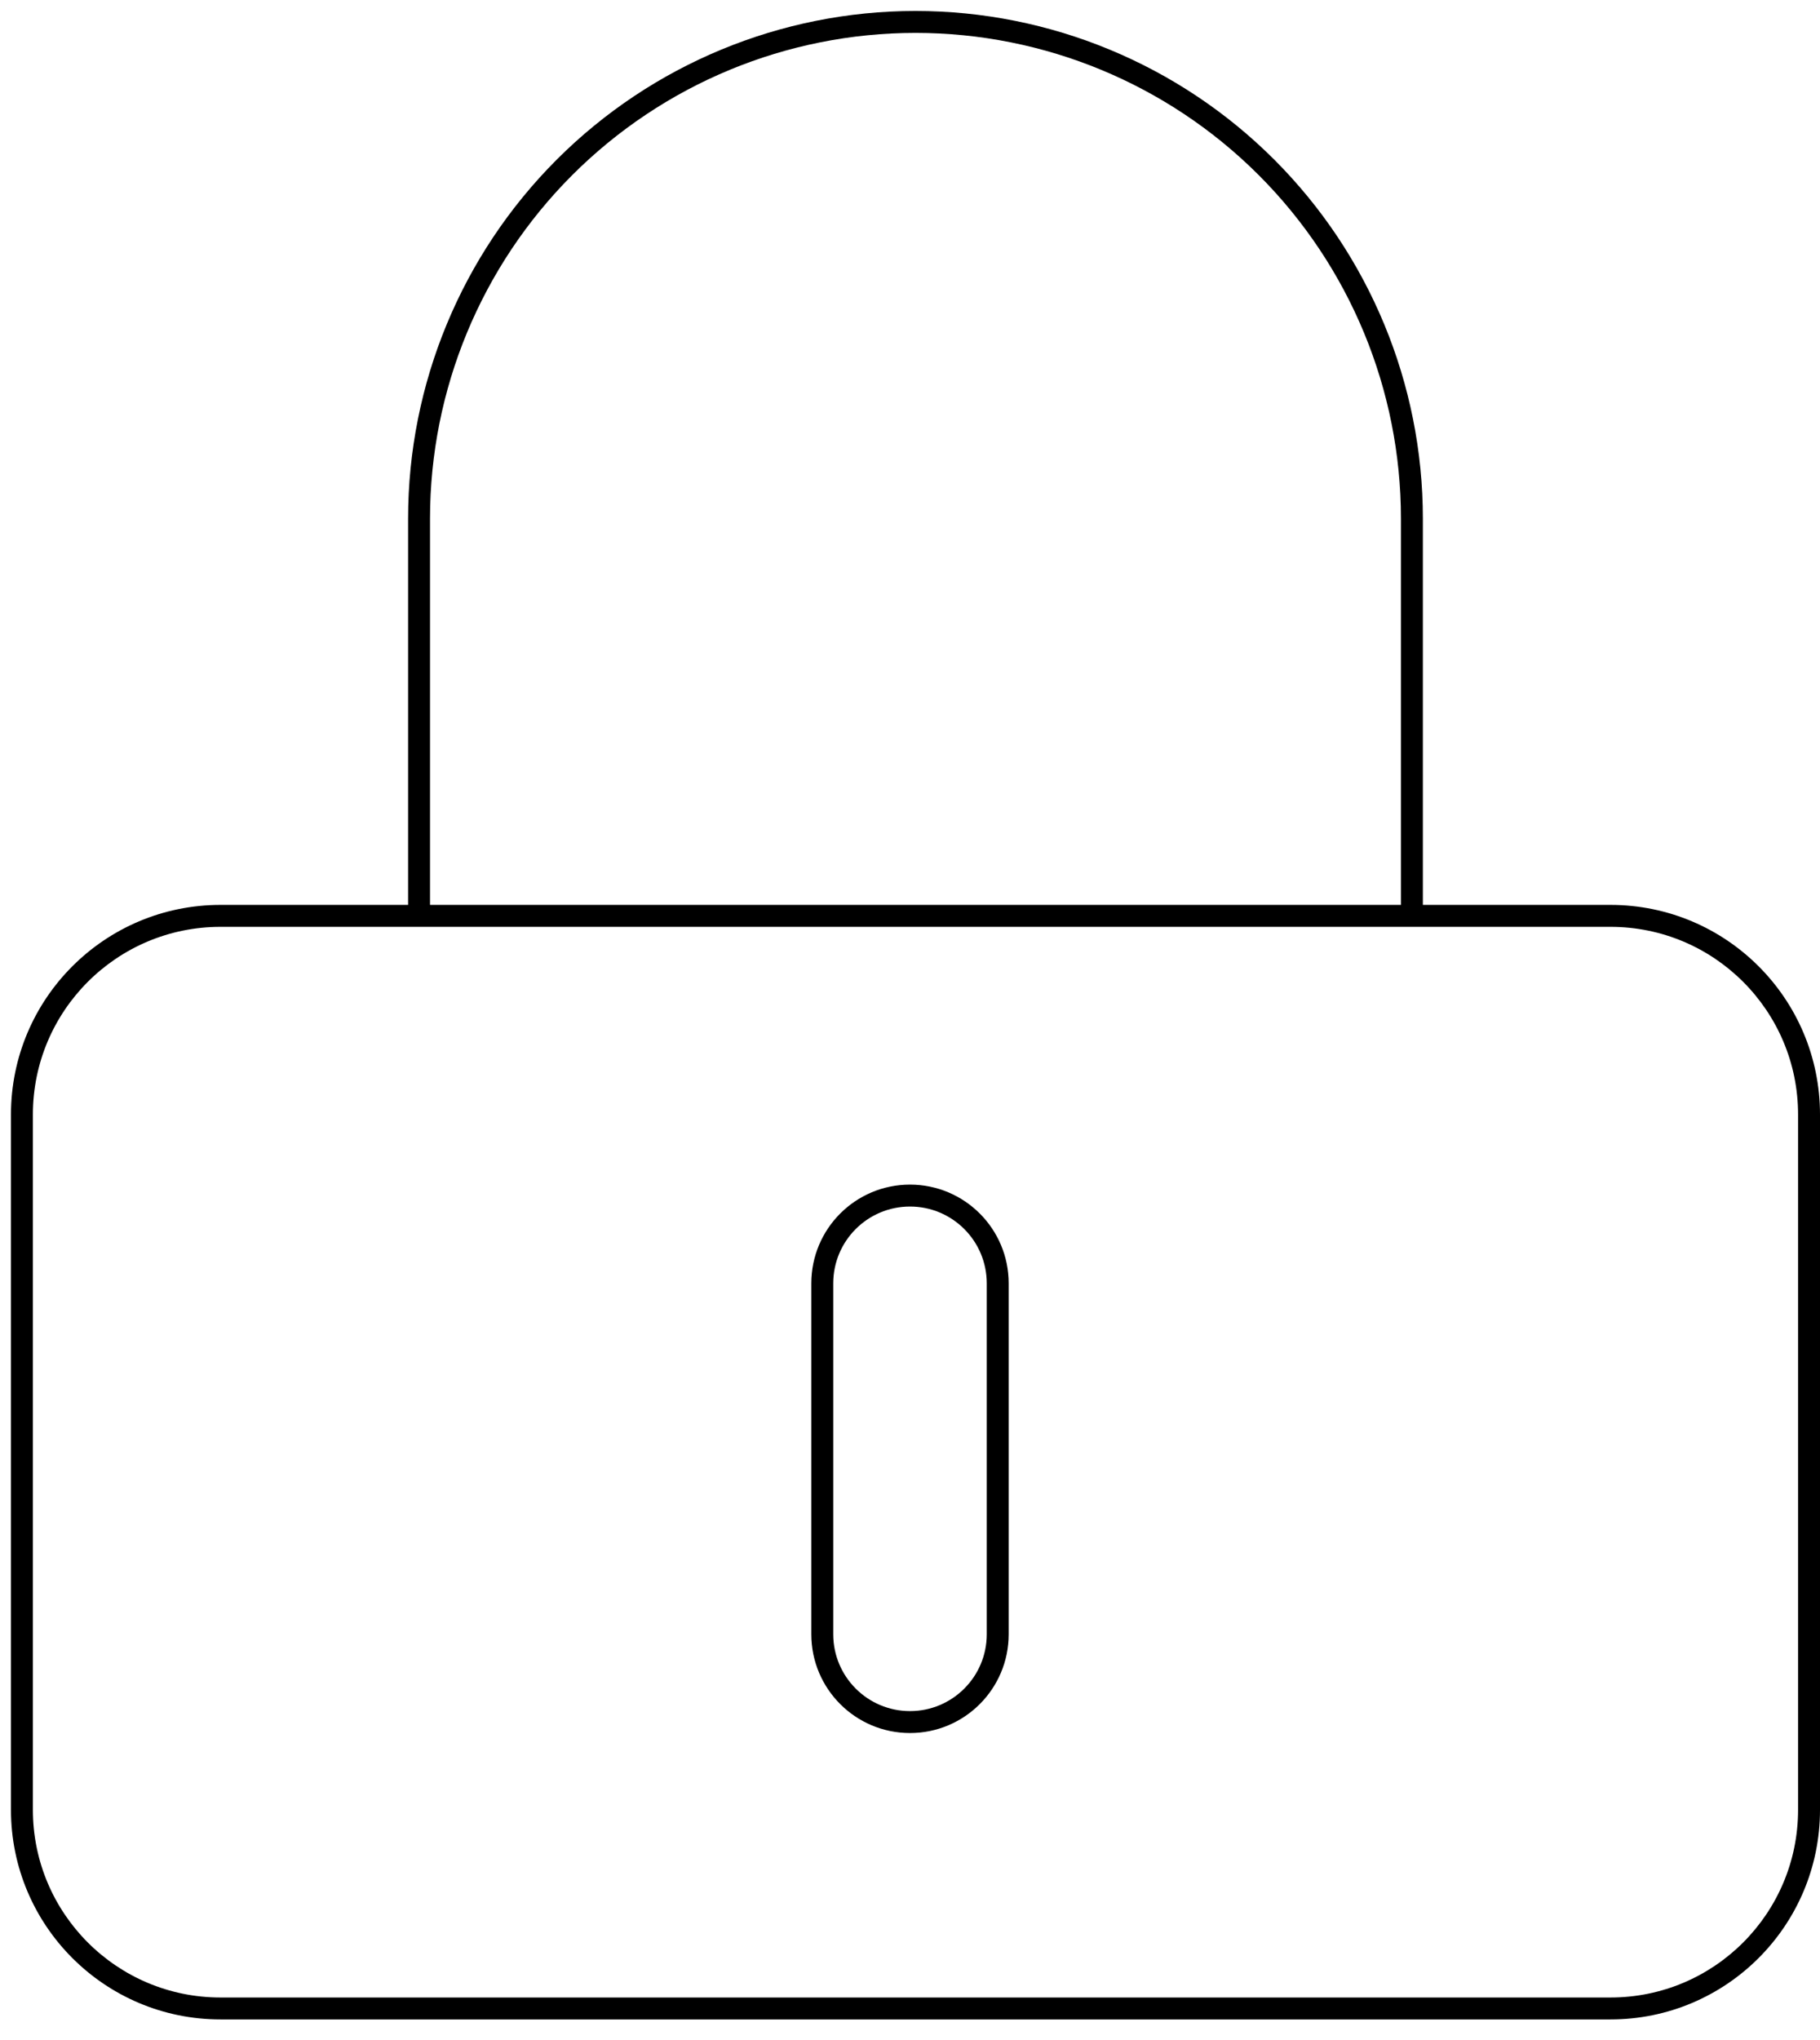 <svg width="83" height="93" viewBox="0 0 83 93" fill="none" xmlns="http://www.w3.org/2000/svg">
<path fill-rule="evenodd" clip-rule="evenodd" d="M37 58.5C37 56.015 39.015 54 41.5 54C43.985 54 46 56.015 46 58.5V74.5C46 76.985 43.985 79 41.5 79C39.015 79 37 76.985 37 74.5V58.5ZM45 58.5V74.5C45 76.433 43.433 78 41.5 78C39.567 78 38 76.433 38 74.5V58.5C38 56.567 39.567 55 41.5 55C43.433 55 45 56.567 45 58.5Z" fill="black"/>
<path fill-rule="evenodd" clip-rule="evenodd" d="M18.611 23.639V41.25H10.056C4.778 41.25 0.5 45.528 0.5 50.806V82.5C0.5 87.777 4.778 92.056 10.056 92.056H73.445C78.722 92.056 83 87.777 83 82.5V50.806C83 45.528 78.722 41.25 73.445 41.25H64.889V23.639C64.889 17.502 62.451 11.617 58.112 7.277C53.772 2.938 47.887 0.5 41.75 0.5C35.613 0.5 29.728 2.938 25.388 7.277C21.049 11.617 18.611 17.502 18.611 23.639ZM41.75 1.5C35.878 1.5 30.247 3.832 26.095 7.984C21.944 12.136 19.611 17.767 19.611 23.639V41.25H63.889V23.639C63.889 17.767 61.556 12.136 57.405 7.984C53.253 3.832 47.622 1.5 41.75 1.5ZM19.111 42.25L19.105 42.25H10.056C5.33 42.25 1.5 46.081 1.5 50.806V82.5C1.5 87.225 5.33 91.056 10.056 91.056H73.445C78.17 91.056 82 87.225 82 82.5V50.806C82 46.081 78.17 42.25 73.445 42.25H64.395L64.389 42.25L64.383 42.25H19.117L19.111 42.25Z" fill="black"/>
</svg>
